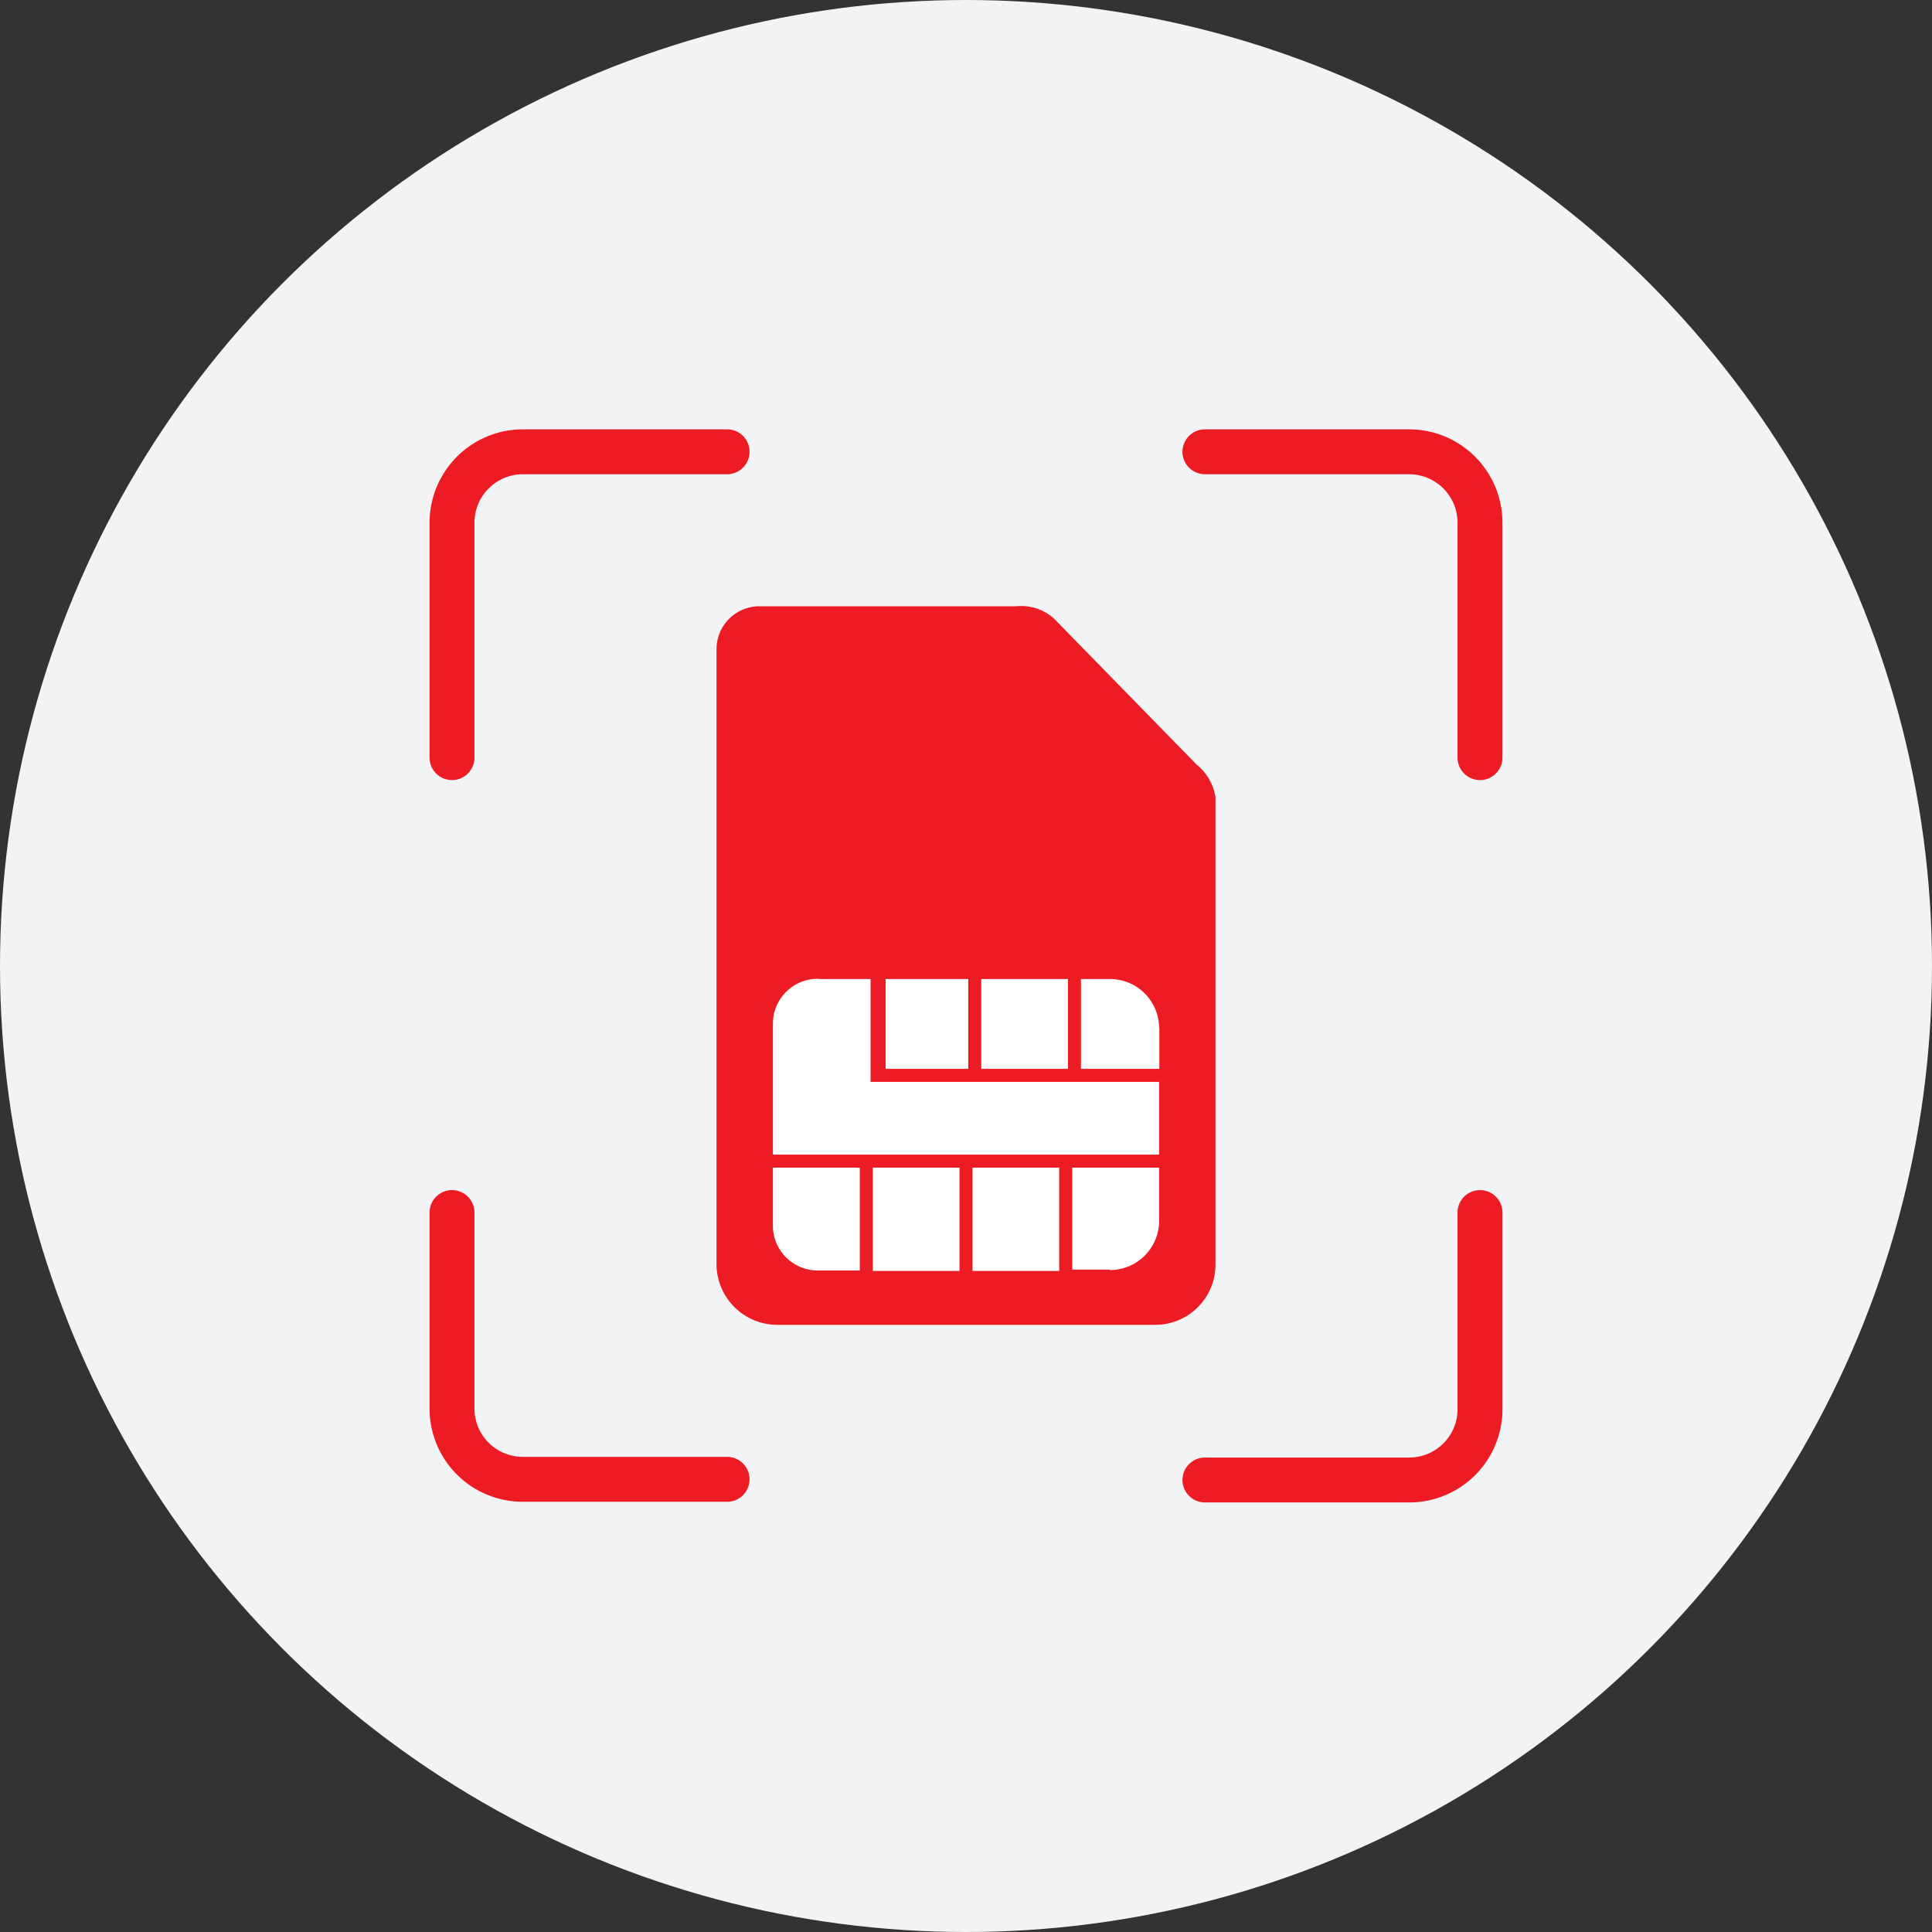 <svg xmlns="http://www.w3.org/2000/svg" viewBox="0 0 86.04 86.04"><rect x="0" y="0" width="86.04" height="86.04" fill="#333333" stroke="none"/><defs><style>.cls-1{fill:#f1f3f5;}.cls-2{fill:none;stroke:#ed1c24;stroke-linecap:round;stroke-miterlimit:10;stroke-width:2px;}.cls-3{fill:#fff;}.cls-4{fill:#ed1c24;fill-rule:evenodd;}</style></defs><title>Scan SIM</title><g id="Layer_2" data-name="Layer 2"><g id="Layer_1-2" data-name="Layer 1"><circle class="cls-1" cx="43.02" cy="43.02" r="43.02"/><path class="cls-2" d="M65.91,33.74V23.28a3.16,3.16,0,0,0-3.15-3.16h-9.1"/><path class="cls-2" d="M53.66,65.91h9.1a3.15,3.15,0,0,0,3.15-3.15V54"/><path class="cls-2" d="M32.38,20.12h-9.1a3.16,3.16,0,0,0-3.15,3.16V33.74"/><path class="cls-2" d="M20.13,54v8.73a3.15,3.15,0,0,0,3.15,3.15h9.1"/><rect class="cls-3" x="33.66" y="39.36" width="18.48" height="18.48"/><path class="cls-4" d="M34.42,54.54V52h3.87v4.58H36.46A2,2,0,0,1,34.42,54.54Zm15,2H47.75V52h3.87v2.4A2.19,2.19,0,0,1,49.41,56.56Zm2.21-10.79V47.6H48.14v-4h1.27A2.19,2.19,0,0,1,51.62,45.77ZM47.56,47.6H43.7v-4h3.86Zm-4.44,0H39.44v-4h3.68Zm4.05,9H43.31V52h3.86Zm-4.44,0H38.87V52h3.86Zm-6.27-13h2.31v4.58H51.62v3.24H34.42v-5.8A2,2,0,0,1,36.46,43.59ZM31.91,28.9V56.34A2.71,2.71,0,0,0,34.64,59h16.8a2.68,2.68,0,0,0,2.69-2.66V35.49a2.34,2.34,0,0,0-.84-1.44l-6.35-6.5A2.17,2.17,0,0,0,45.26,27H33.84A1.91,1.91,0,0,0,31.91,28.9Z"/></g></g></svg>
